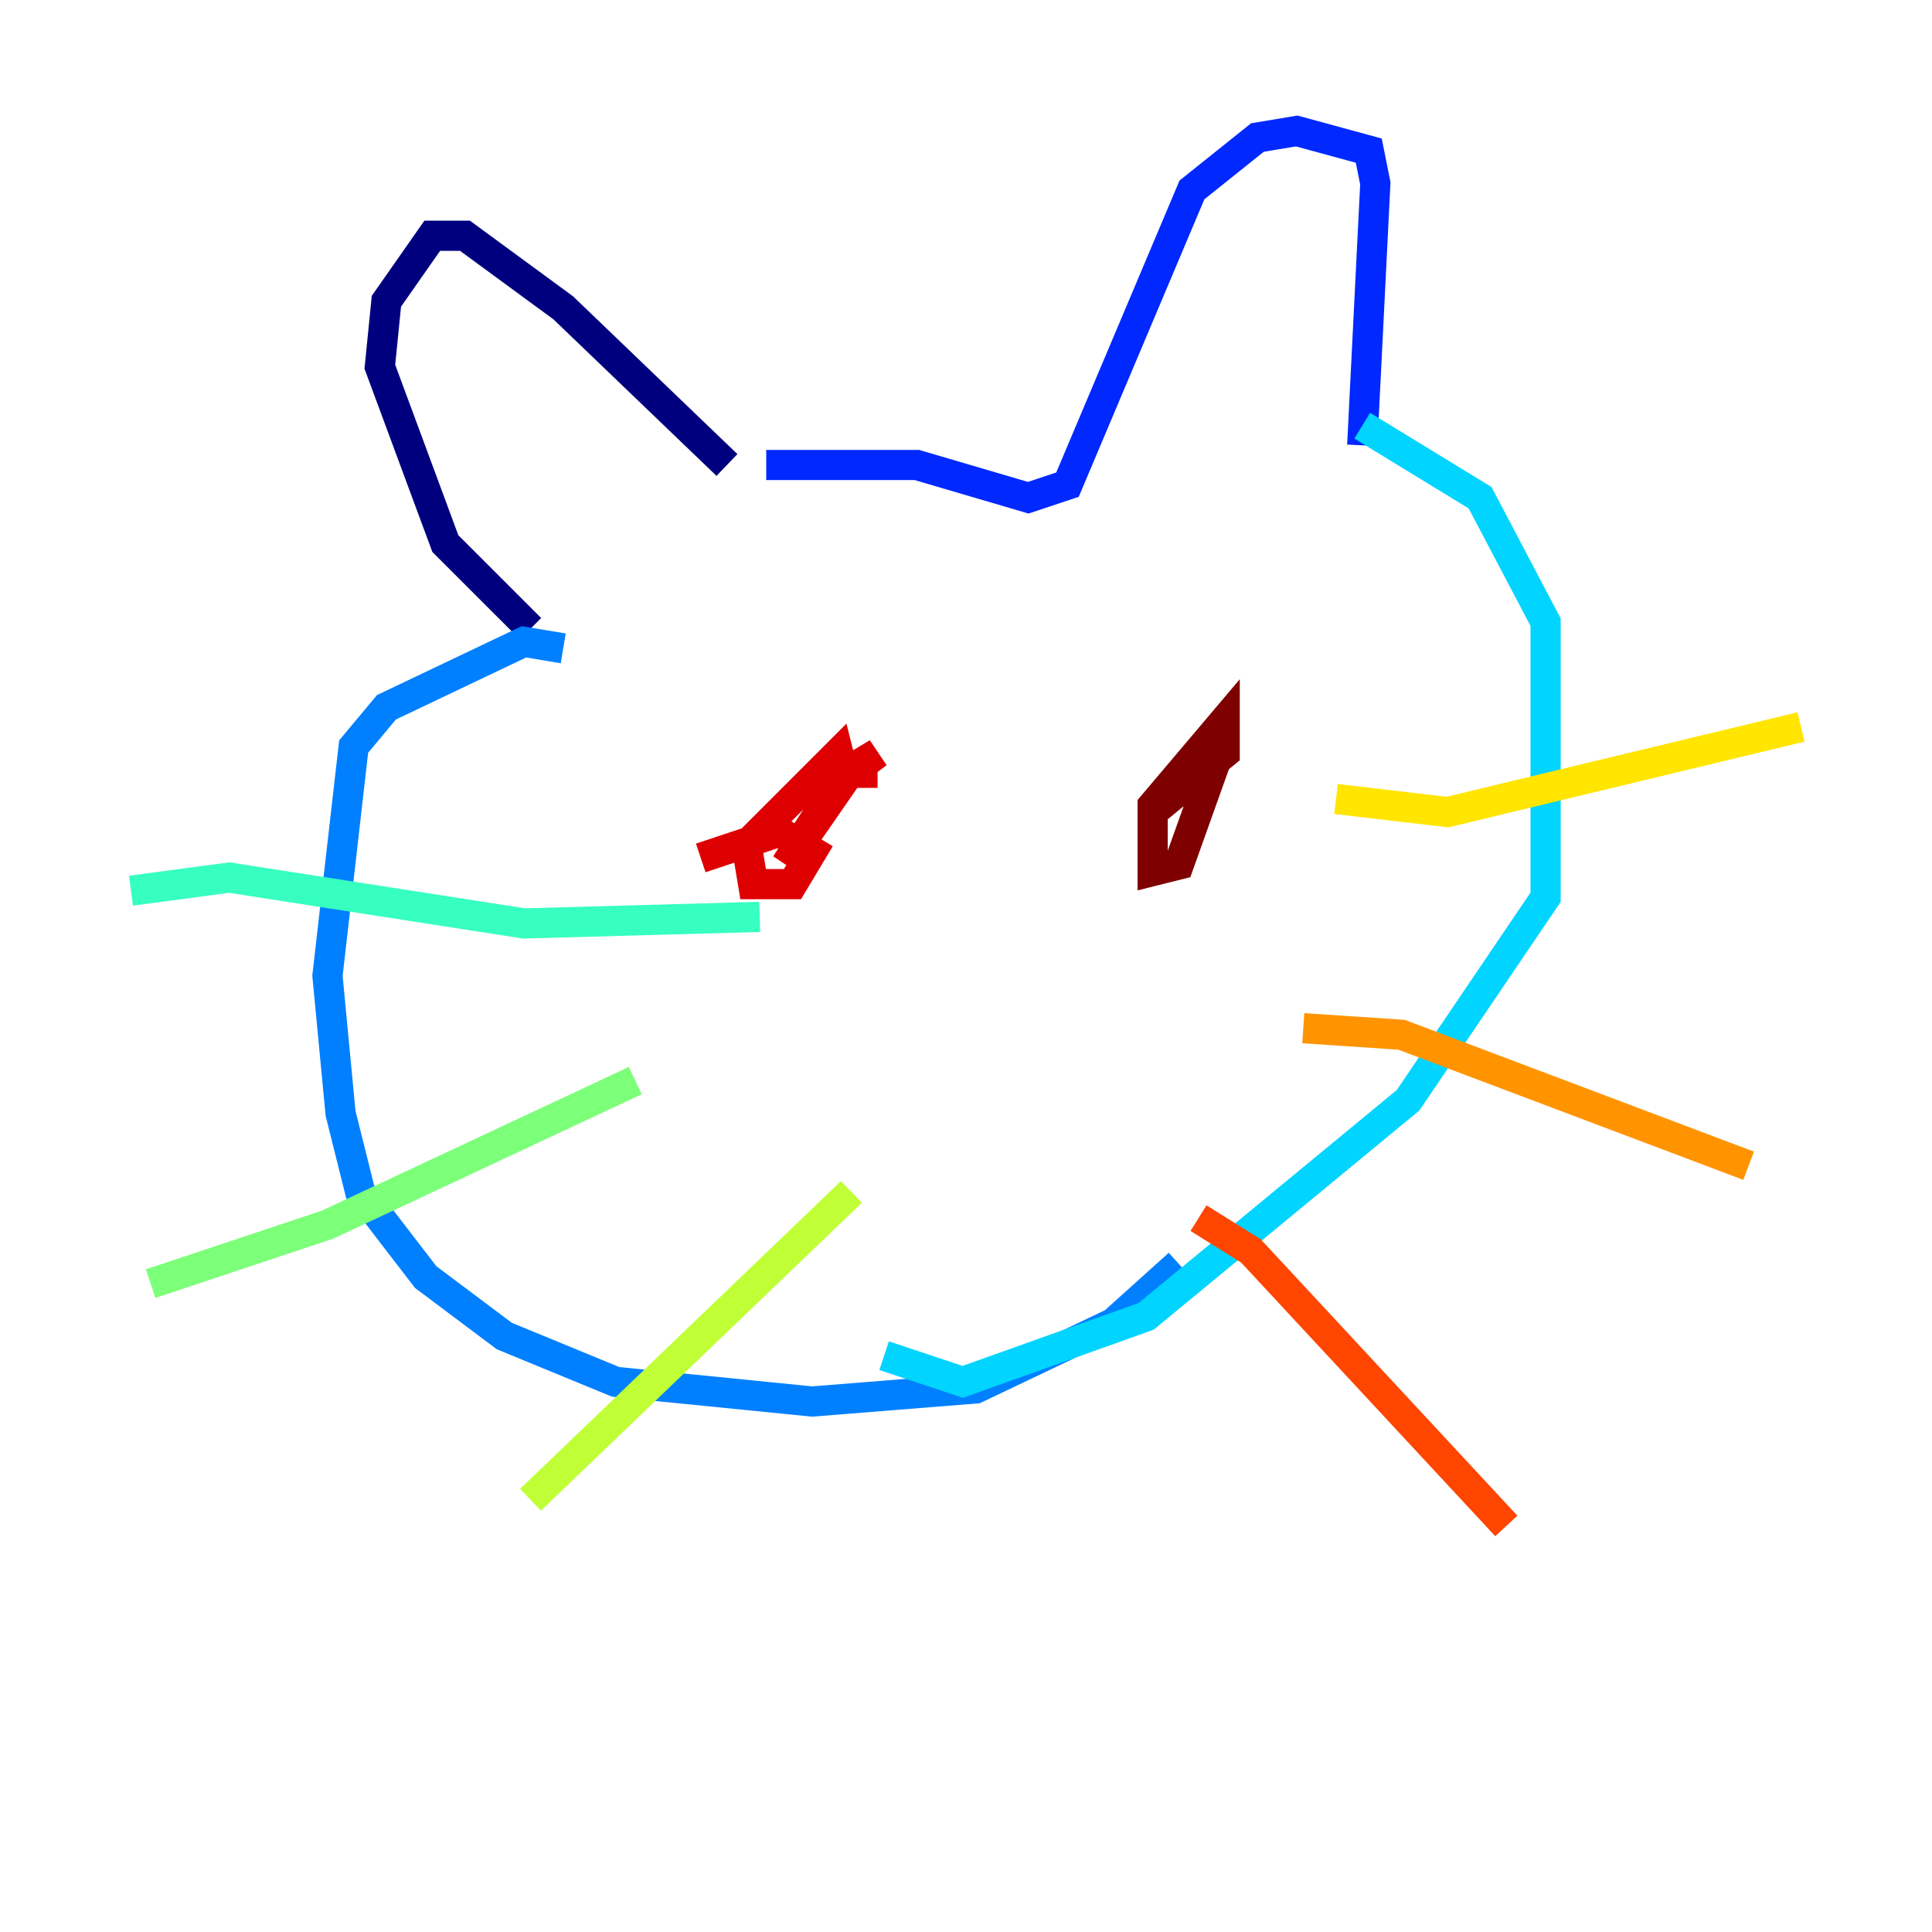 <?xml version="1.0" encoding="utf-8" ?>
<svg baseProfile="tiny" height="128" version="1.2" viewBox="0,0,128,128" width="128" xmlns="http://www.w3.org/2000/svg" xmlns:ev="http://www.w3.org/2001/xml-events" xmlns:xlink="http://www.w3.org/1999/xlink"><defs /><polyline fill="none" points="35.146,41.654 29.505,36.014 25.166,24.298 25.6,19.959 28.637,15.62 30.807,15.62 37.315,20.393 48.163,30.807" stroke="#00007f" stroke-width="2" /><polyline fill="none" points="53.37,35.146 53.37,35.146" stroke="#0000de" stroke-width="2" /><polyline fill="none" points="50.766,30.807 60.746,30.807 68.122,32.976 70.725,32.108 78.969,12.583 83.308,9.112 85.912,8.678 90.685,9.98 91.119,12.149 90.251,29.505" stroke="#0028ff" stroke-width="2" /><polyline fill="none" points="37.315,42.956 34.712,42.522 25.6,46.861 23.43,49.464 21.695,64.651 22.563,73.763 23.864,78.969 28.203,84.61 33.41,88.515 40.786,91.552 53.803,92.854 64.651,91.986 73.763,87.647 78.102,83.742" stroke="#0080ff" stroke-width="2" /><polyline fill="none" points="90.251,28.203 98.061,32.976 102.4,41.22 102.4,59.444 93.288,72.895 75.932,87.214 63.783,91.552 58.576,89.817" stroke="#00d4ff" stroke-width="2" /><polyline fill="none" points="8.678,59.01 15.186,58.142 34.712,61.18 50.332,60.746" stroke="#36ffc0" stroke-width="2" /><polyline fill="none" points="9.98,85.044 21.695,81.139 42.088,71.593" stroke="#7cff79" stroke-width="2" /><polyline fill="none" points="56.407,78.969 35.146,99.363" stroke="#c0ff36" stroke-width="2" /><polyline fill="none" points="88.515,52.936 95.891,53.803 119.322,48.163" stroke="#ffe500" stroke-width="2" /><polyline fill="none" points="86.346,68.122 92.854,68.556 115.851,77.234" stroke="#ff9400" stroke-width="2" /><polyline fill="none" points="79.403,80.705 82.875,82.875 99.797,101.098" stroke="#ff4600" stroke-width="2" /><polyline fill="none" points="46.427,56.841 51.634,55.105 53.803,56.407 52.502,58.576 49.898,58.576 49.464,55.973 55.539,49.898 55.973,51.634 52.068,57.275 55.973,51.2 58.142,49.898 56.407,51.2 58.142,51.2" stroke="#de0000" stroke-width="2" /><polyline fill="none" points="78.536,49.898 80.271,51.2 78.102,57.275 76.366,57.709 76.366,53.37 81.139,47.729 81.139,49.898 76.366,53.803" stroke="#7f0000" stroke-width="2" /></svg>